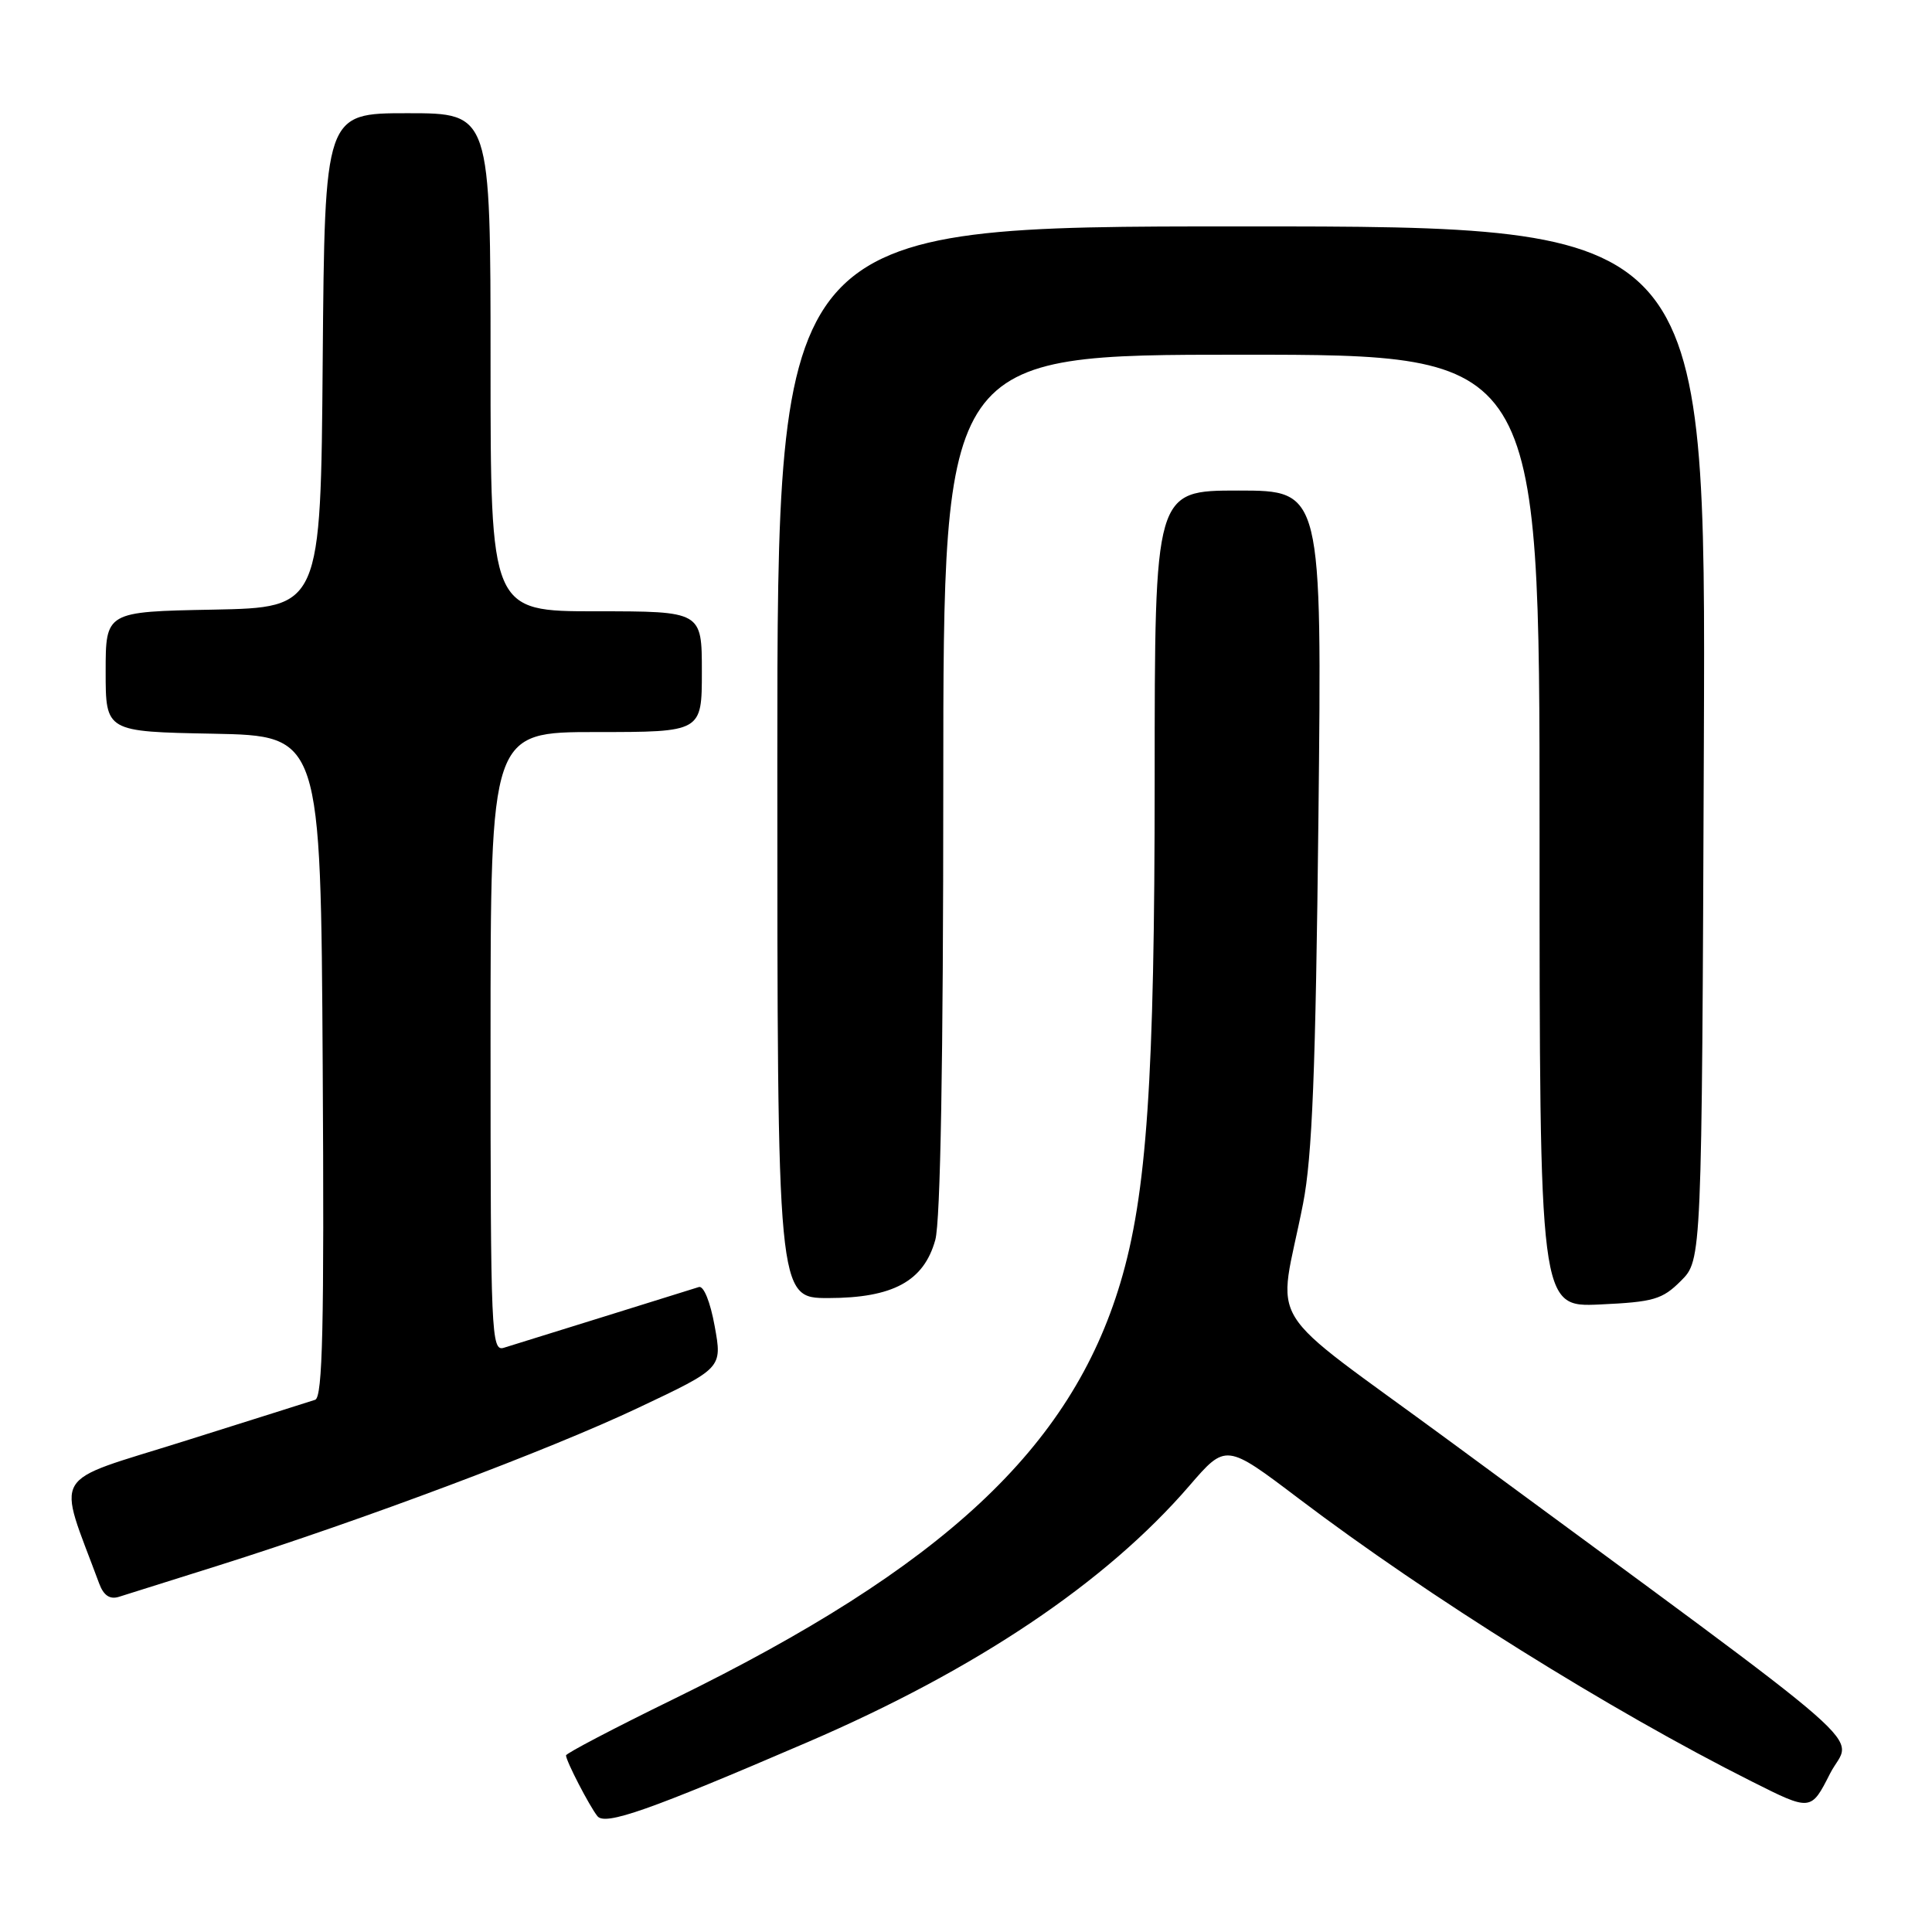 <?xml version="1.0" encoding="UTF-8" standalone="no"?>
<!DOCTYPE svg PUBLIC "-//W3C//DTD SVG 1.1//EN" "http://www.w3.org/Graphics/SVG/1.1/DTD/svg11.dtd" >
<svg xmlns="http://www.w3.org/2000/svg" xmlns:xlink="http://www.w3.org/1999/xlink" version="1.1" viewBox="0 0 256 256">
 <g >
 <path fill="currentColor"
d=" M 107.00 230.85 C 129.35 221.23 146.53 209.70 157.59 196.88 C 162.44 191.26 162.44 191.26 172.08 198.56 C 189.31 211.61 213.34 226.62 232.11 236.05 C 239.96 240.00 239.96 240.00 242.49 235.01 C 245.34 229.40 250.79 234.17 192.16 191.00 C 166.74 172.29 169.34 176.49 172.66 159.50 C 173.88 153.28 174.33 141.88 174.70 108.25 C 175.17 65.00 175.17 65.00 164.08 65.00 C 153.00 65.00 153.00 65.00 153.00 103.29 C 153.00 143.00 151.96 158.30 148.45 170.00 C 141.90 191.89 124.97 207.66 89.25 225.14 C 81.41 228.97 75.00 232.33 75.00 232.60 C 75.00 233.33 78.09 239.30 79.16 240.65 C 80.19 241.93 85.97 239.90 107.00 230.85 Z  M 29.00 207.42 C 48.00 201.43 72.81 192.12 84.60 186.53 C 95.71 181.28 95.71 181.28 94.70 175.73 C 94.12 172.51 93.24 170.33 92.60 170.54 C 91.99 170.73 86.33 172.50 80.00 174.47 C 73.67 176.43 67.71 178.29 66.75 178.59 C 65.10 179.10 65.00 176.72 65.00 138.07 C 65.00 97.00 65.00 97.00 79.00 97.00 C 93.00 97.00 93.00 97.00 93.00 89.00 C 93.00 81.00 93.00 81.00 79.00 81.00 C 65.00 81.00 65.00 81.00 65.00 48.00 C 65.00 15.00 65.00 15.00 54.01 15.00 C 43.03 15.00 43.03 15.00 42.76 47.75 C 42.50 80.50 42.50 80.50 28.25 80.78 C 14.00 81.05 14.00 81.05 14.00 89.00 C 14.00 96.95 14.00 96.95 28.25 97.22 C 42.50 97.50 42.50 97.50 42.76 141.28 C 42.97 175.79 42.75 185.14 41.76 185.48 C 41.07 185.71 33.20 188.19 24.28 191.00 C 6.40 196.63 7.54 194.70 13.14 209.82 C 13.73 211.41 14.55 211.96 15.75 211.59 C 16.71 211.29 22.68 209.41 29.00 207.42 Z  M 222.73 169.72 C 225.50 166.96 225.50 166.96 225.77 98.48 C 226.04 30.00 226.04 30.00 164.52 30.00 C 103.00 30.00 103.00 30.00 103.00 101.00 C 103.00 172.00 103.00 172.00 109.75 172.00 C 118.32 171.99 122.41 169.77 123.93 164.30 C 124.62 161.84 124.99 140.50 124.99 103.75 C 125.00 47.00 125.00 47.00 164.50 47.00 C 204.00 47.00 204.00 47.00 204.00 110.11 C 204.00 173.21 204.00 173.21 211.98 172.85 C 219.12 172.52 220.26 172.19 222.73 169.72 Z "/>
</g>
</svg>
